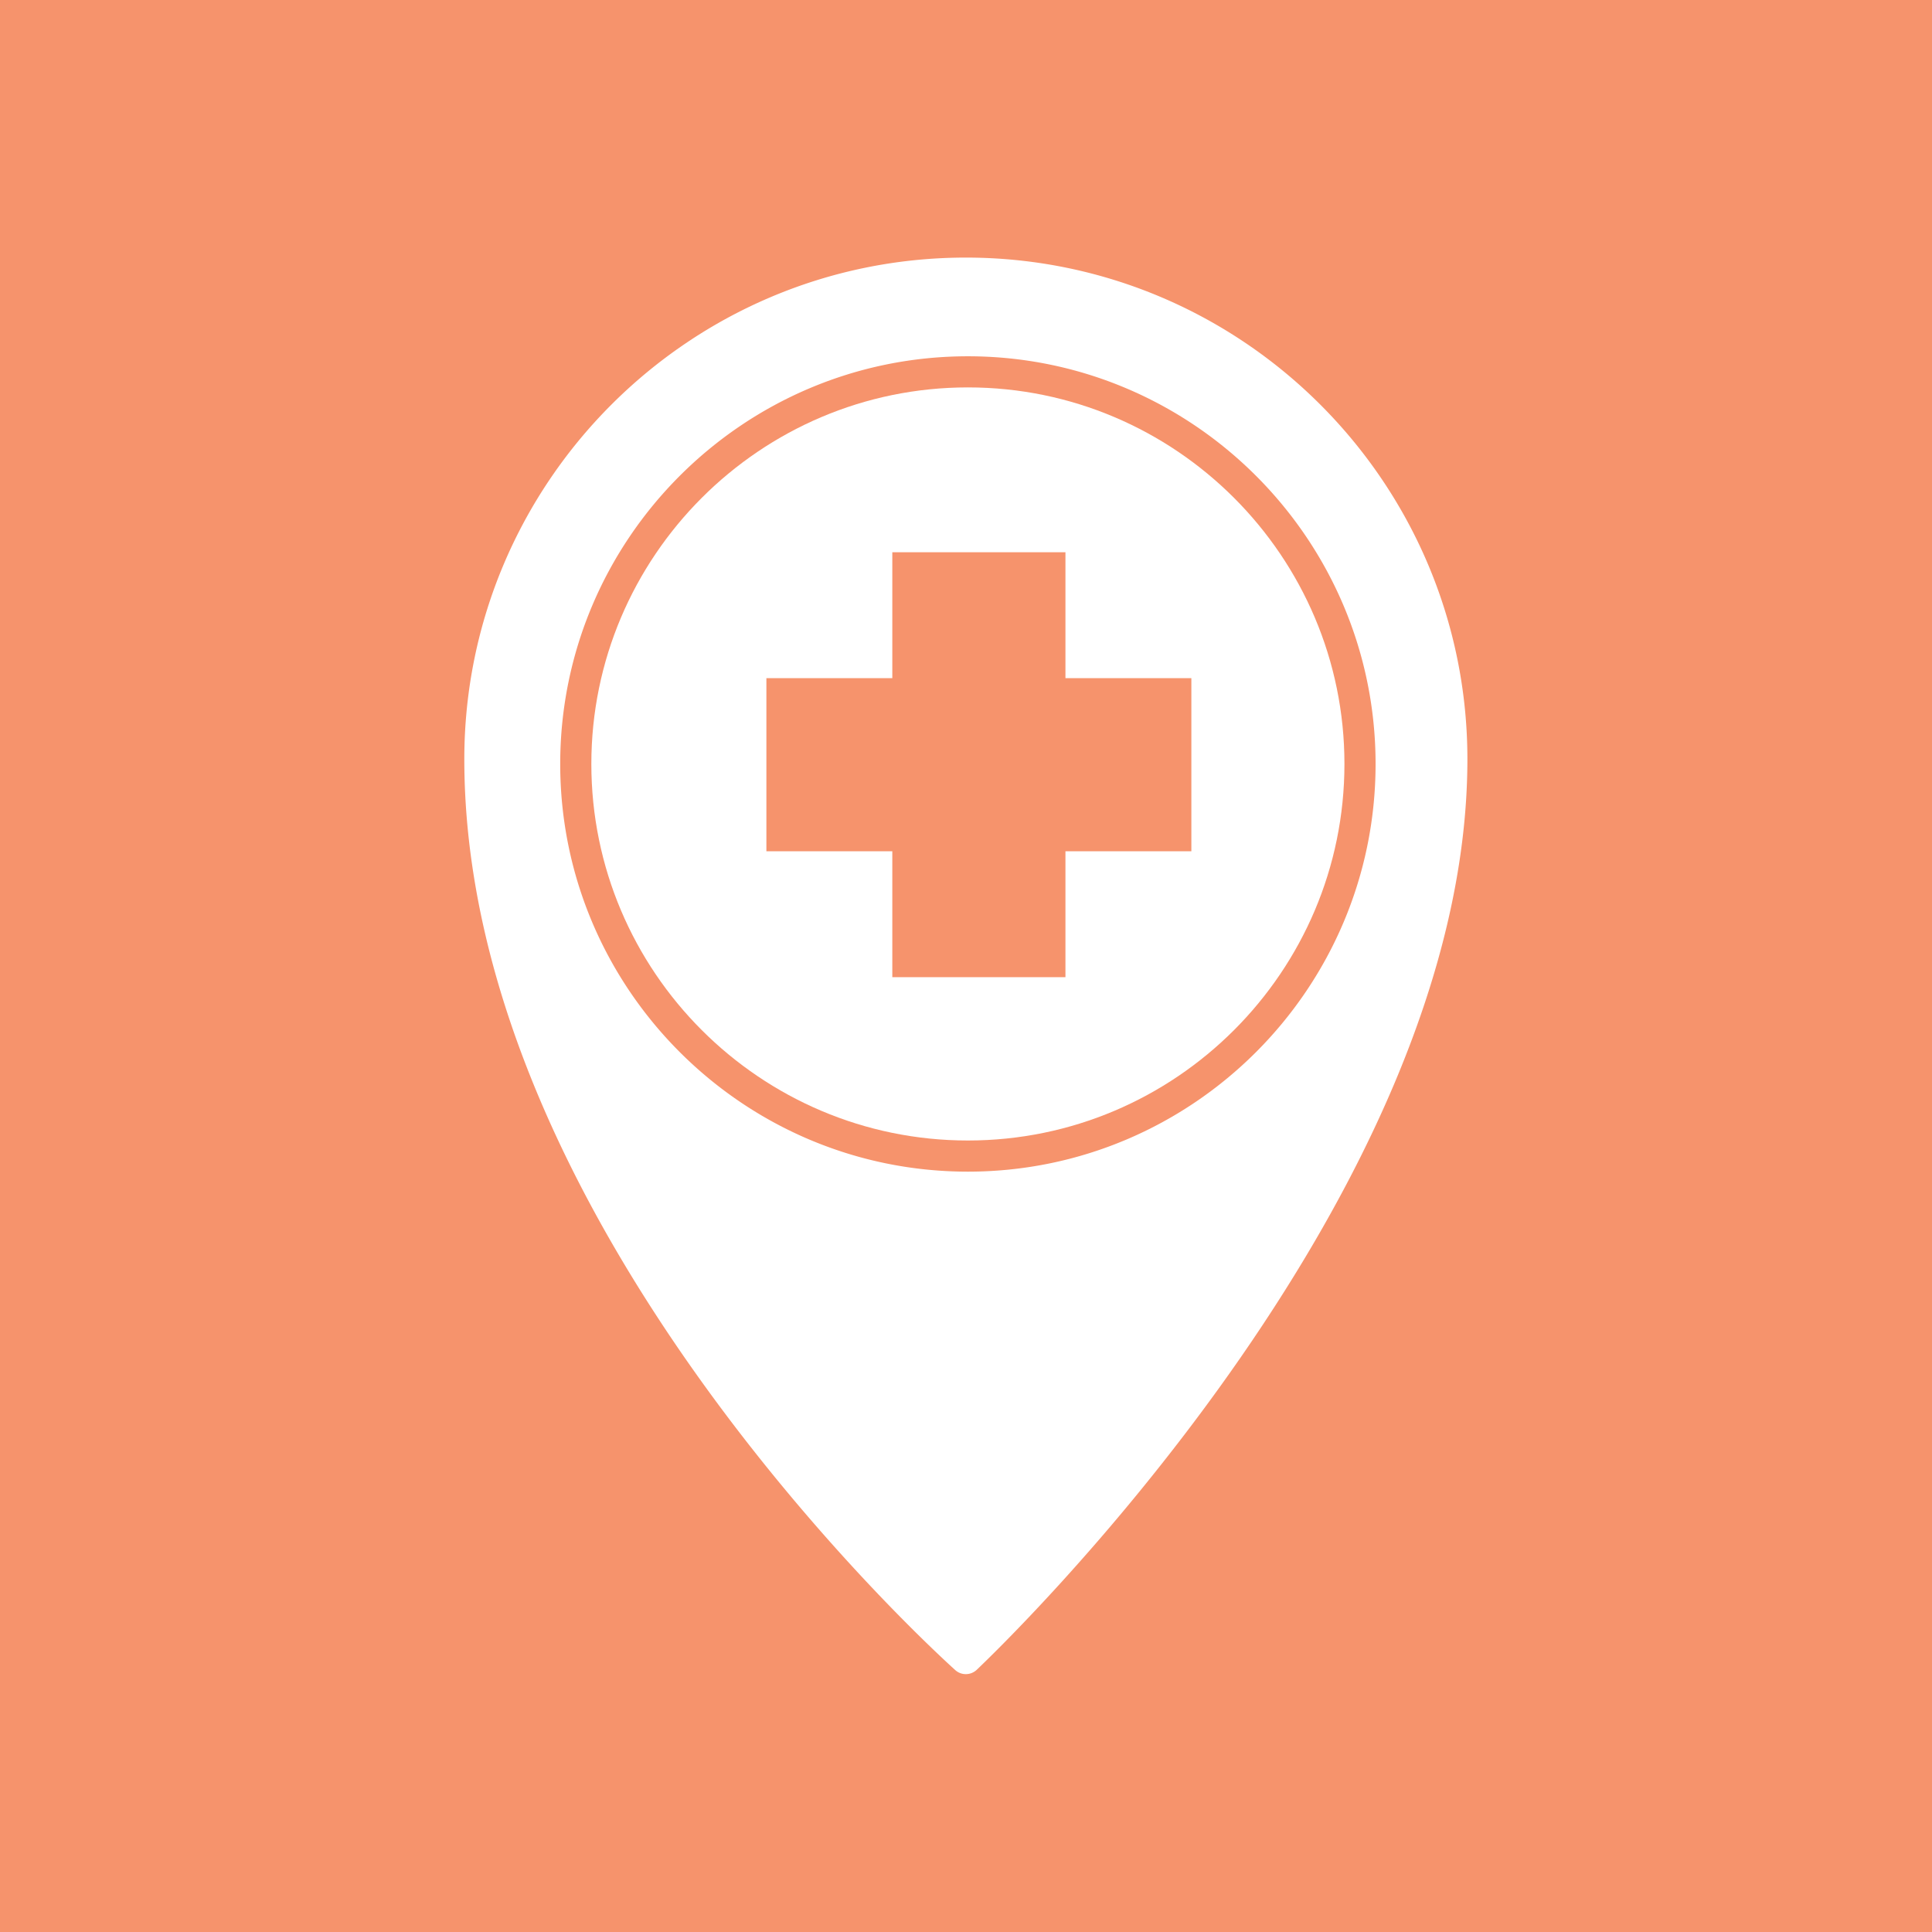 <svg data-v-29081953="" xmlns="http://www.w3.org/2000/svg" viewBox="0 0 300 300"><!----><defs data-v-29081953=""><!----></defs><rect data-v-29081953="" fill="#F6936C" x="0" y="0" width="300px" height="300px" class="logo-background-square"></rect><!----><defs data-v-29081953=""><!----></defs><g data-v-29081953="" id="8dde194f-4793-41ee-a505-7ca76ca90b68" fill="#FFFFFF" stroke="none" transform="matrix(2.444,0,0,2.444,26.134,27.093)"><path d="M50.673 5.28c-17.575 0-31.866 14.301-31.866 31.866 0 29.621 29.937 56.74 31.203 57.887a.987.987 0 0 0 .663.247c.247 0 .485-.089.682-.267 1.266-1.207 31.183-29.74 31.183-57.867.001-17.565-14.29-31.866-31.865-31.866zM24.9 37.453c0-14.281 11.621-25.902 25.902-25.902s25.902 11.621 25.902 25.902-11.621 25.902-25.902 25.902S24.9 51.734 24.9 37.453z"></path><path d="M50.802 13.528c-13.193 0-23.924 10.741-23.924 23.924 0 13.193 10.731 23.924 23.924 23.924s23.924-10.731 23.924-23.924c0-13.183-10.731-23.924-23.924-23.924zM65 43h-8v8H46v-8h-8V32h8v-8h11v8h8v11z"></path></g><!----></svg>